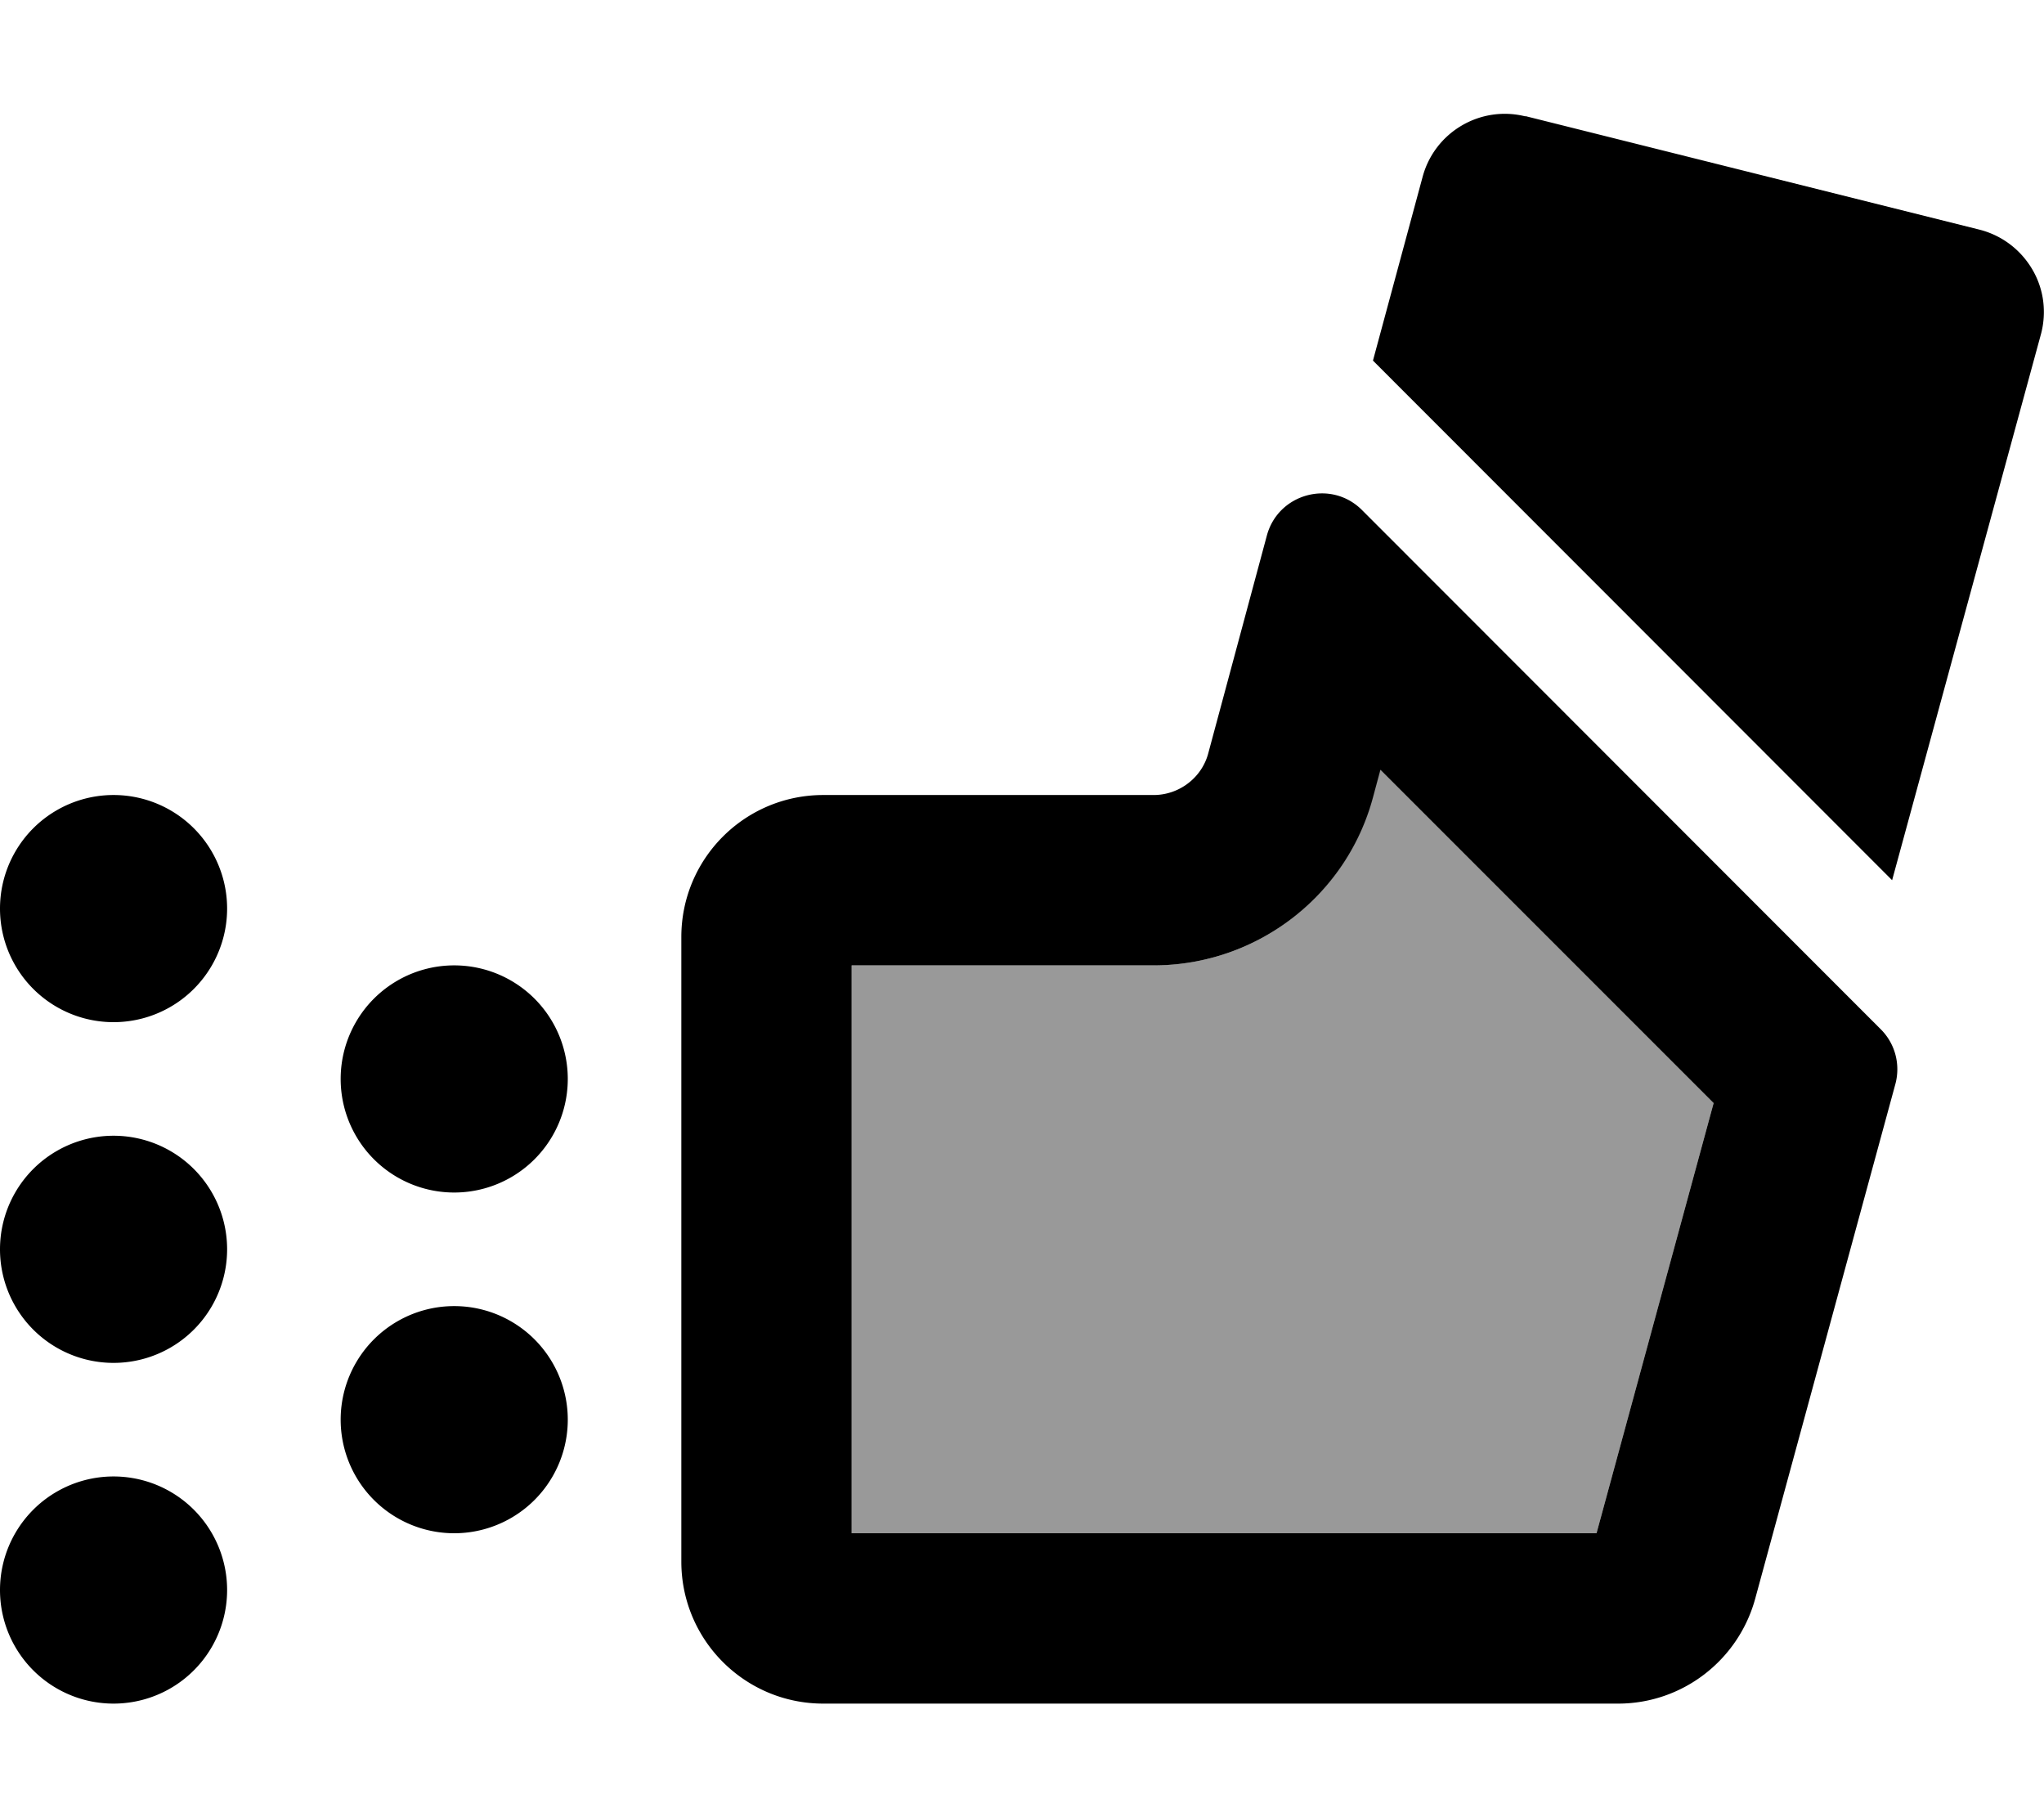 <svg fill="currentColor" xmlns="http://www.w3.org/2000/svg" viewBox="0 0 576 512"><!--! Font Awesome Pro 6.7.2 by @fontawesome - https://fontawesome.com License - https://fontawesome.com/license (Commercial License) Copyright 2024 Fonticons, Inc. --><defs><style>.fa-secondary{opacity:.4}</style></defs><path class="fa-secondary" d="M240 272l0 160 209.9 0 33-121.2-94-94-2.1 7.8C379.4 252.6 354 272 325.1 272L240 272z"/><path class="fa-primary" d="M429.8 32.7l128 32c6.3 1.6 11.6 5.6 14.9 11.2s4.1 12.2 2.4 18.4L533.2 248 386.9 101.6l14-51.8c3.4-12.6 16.3-20.2 29-17zM389 216.9l-2.1 7.8C379.4 252.6 354 272 325.1 272L240 272l0 160 209.9 0 33-121.2-94-94zM530 290c4.1 4.1 5.6 10 4.1 15.5l-39.5 145C489.8 467.9 474 480 456 480l-224 0c-22.1 0-40-17.9-40-40l0-176c0-22.1 17.9-40 40-40l93.1 0c7.2 0 13.6-4.9 15.4-11.8L357 150.9c3.2-11.9 18.1-15.9 26.8-7.2L530 290zM0 256a32 32 0 1 1 64 0A32 32 0 1 1 0 256zm0 96a32 32 0 1 1 64 0A32 32 0 1 1 0 352zm128-80a32 32 0 1 1 0 64 32 32 0 1 1 0-64zM0 448a32 32 0 1 1 64 0A32 32 0 1 1 0 448zm128-80a32 32 0 1 1 0 64 32 32 0 1 1 0-64z"/></svg>